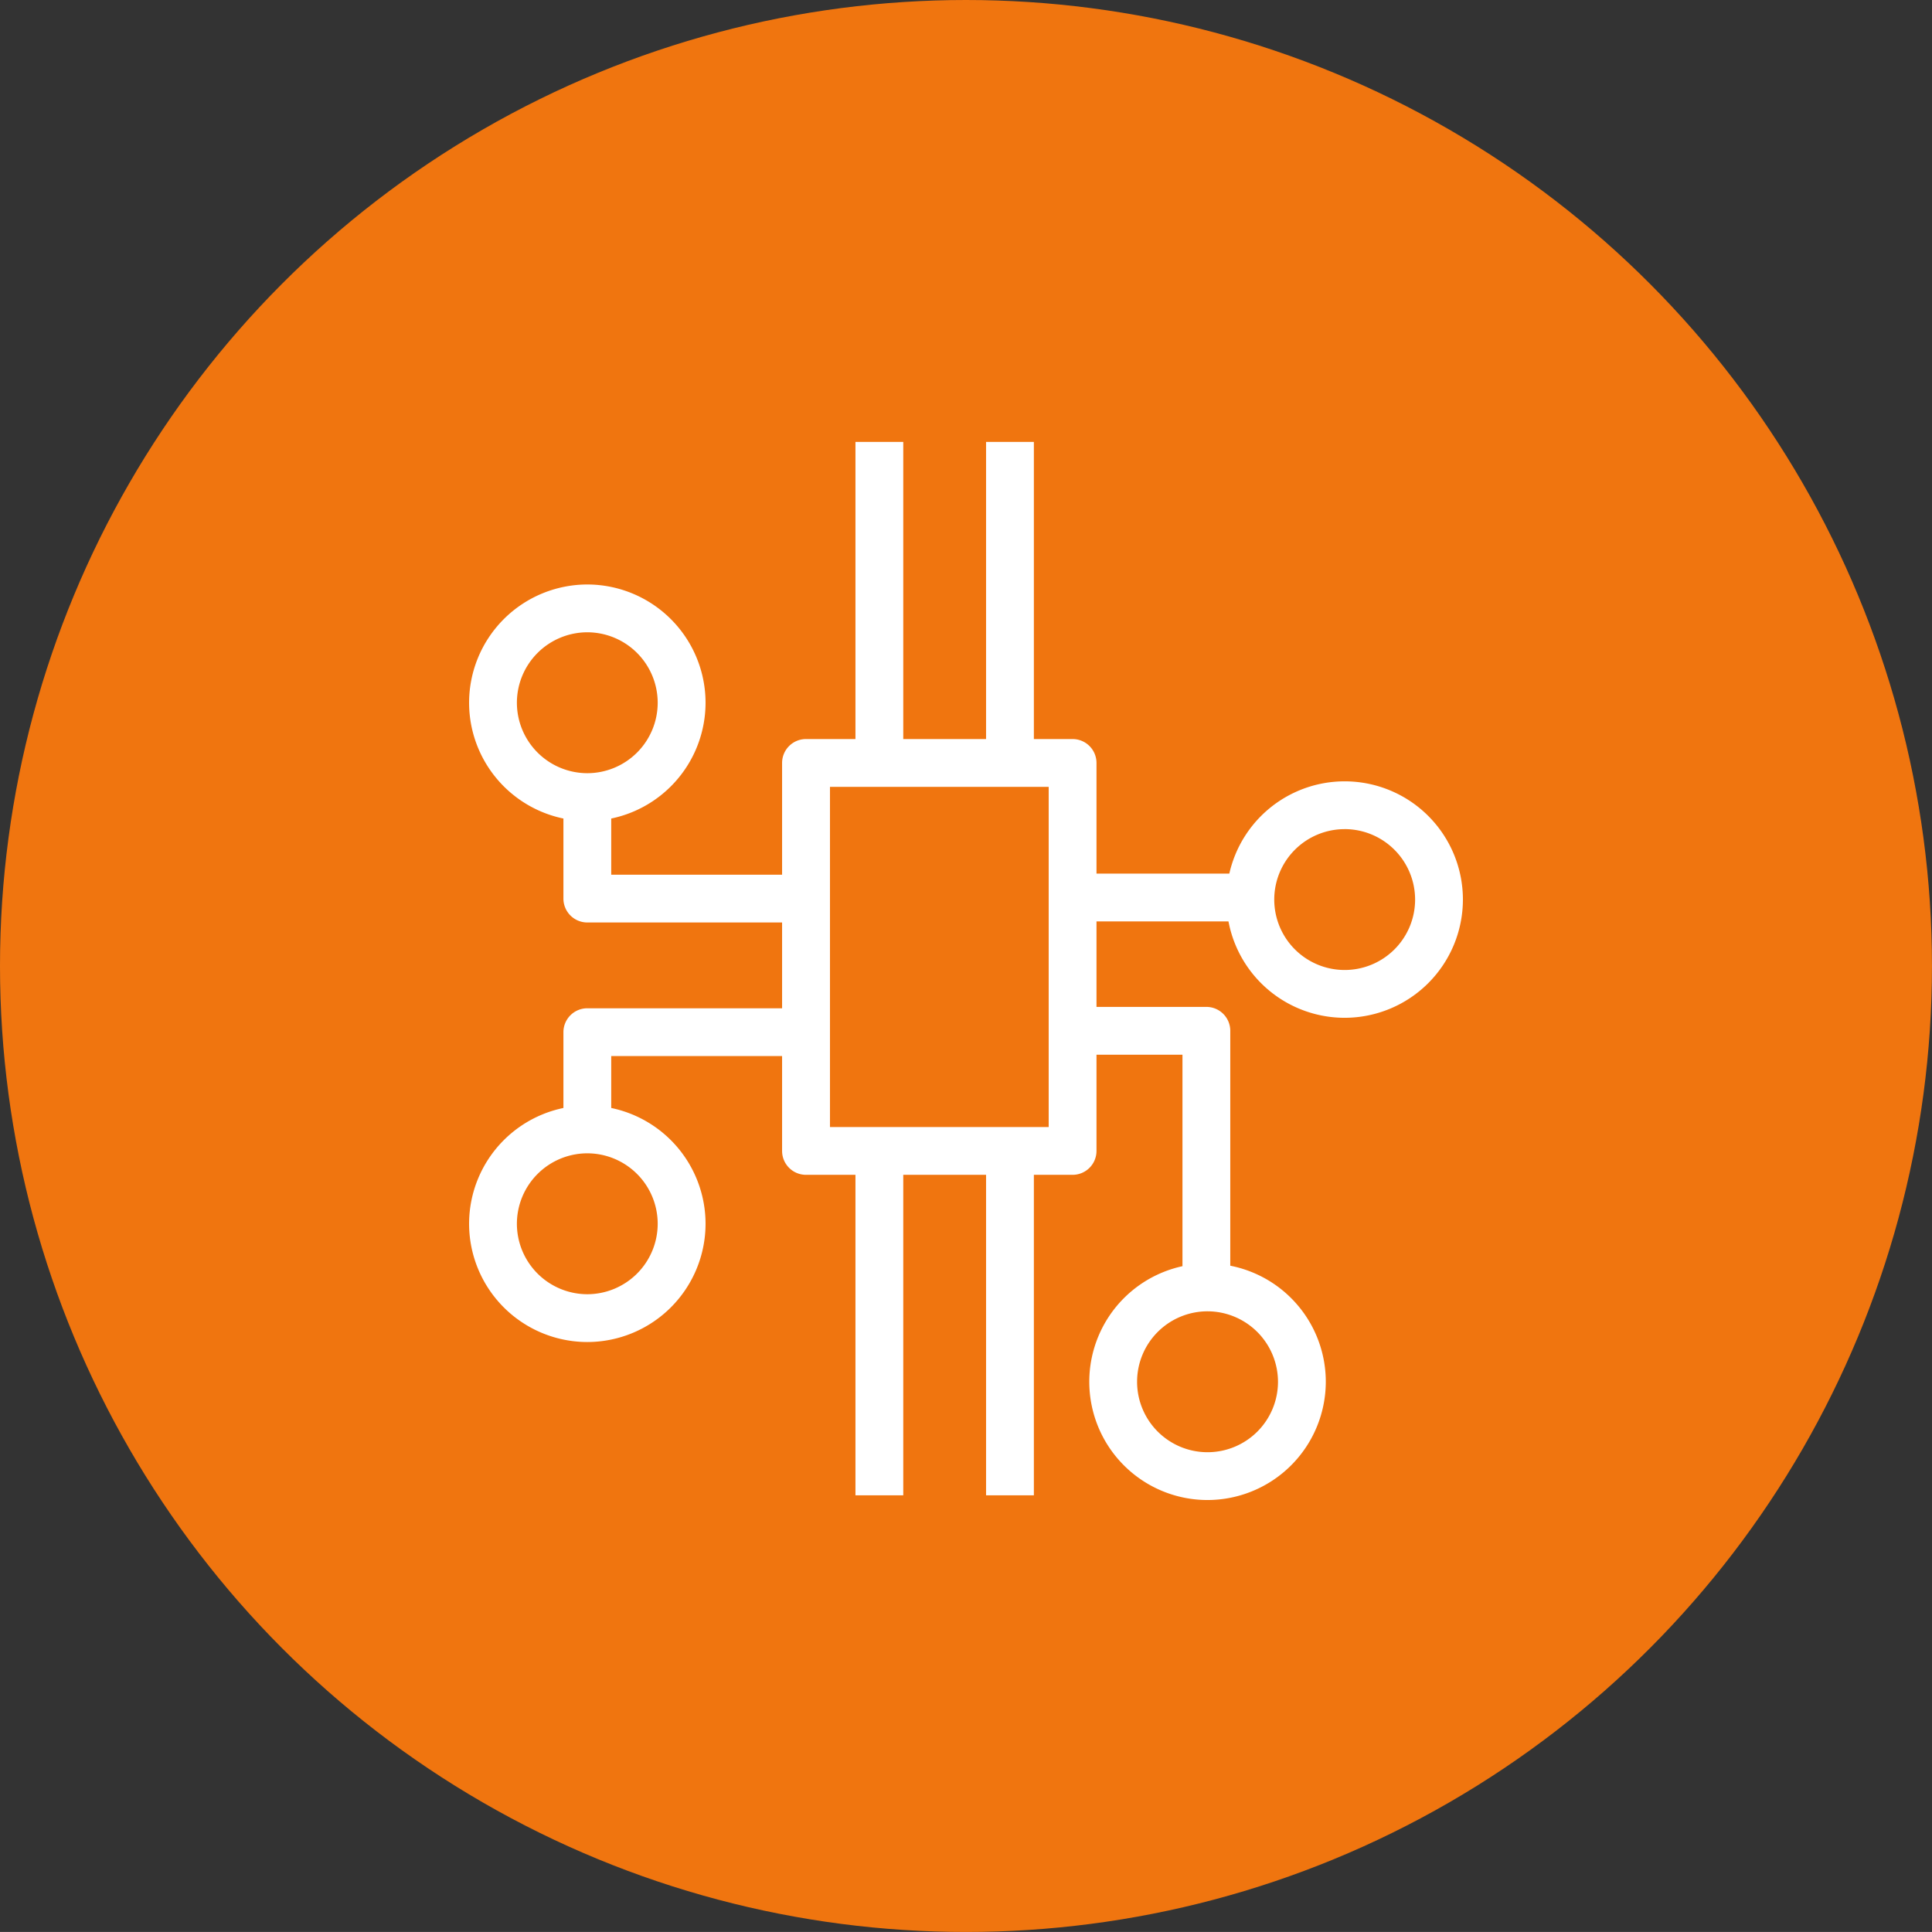 <svg id="technology" xmlns="http://www.w3.org/2000/svg" width="74.287" height="74.286" viewBox="0 0 74.287 74.286">
  <rect x="0" y="0" width="74.287" height="74.286" fill="#333333" stroke="none"/>
  <g id="Group_199" data-name="Group 199" transform="translate(0 0)">
    <ellipse id="Ellipse_130" data-name="Ellipse 130" cx="37.143" cy="37.143" rx="37.143" ry="37.143" fill="#f0750f"/>
  </g>
  <g id="Group_213" data-name="Group 213" transform="translate(18.037 16.992)">
    <g id="Group_200" data-name="Group 200" transform="translate(12.035 11.425)">
      <path id="Path_9853" data-name="Path 9853" d="M3.229,144.1H-7.022a.919.919,0,0,1-.919-.919V128.263a.919.919,0,0,1,.919-.919H3.229a.919.919,0,0,1,.919.919v14.919A.919.919,0,0,1,3.229,144.1ZM-6.1,142.263H2.31V129.182H-6.1Z" transform="translate(7.941 -127.344)" fill="#fff"/>
    </g>
    <g id="Group_201" data-name="Group 201" transform="translate(14.856)">
      <rect id="Rectangle_208" data-name="Rectangle 208" width="1.838" height="12.344" fill="#fff"/>
    </g>
    <g id="Group_202" data-name="Group 202" transform="translate(19.878)">
      <rect id="Rectangle_209" data-name="Rectangle 209" width="1.838" height="12.344" fill="#fff"/>
    </g>
    <g id="Group_203" data-name="Group 203" transform="translate(14.856 27.373)">
      <rect id="Rectangle_210" data-name="Rectangle 210" width="1.838" height="13.131" fill="#fff"/>
    </g>
    <g id="Group_204" data-name="Group 204" transform="translate(19.878 27.373)">
      <rect id="Rectangle_211" data-name="Rectangle 211" width="1.838" height="13.131" fill="#fff"/>
    </g>
    <g id="Group_205" data-name="Group 205" transform="translate(29.121 13.05)">
      <path id="Path_9854" data-name="Path 9854" d="M3.577,137.1a4.546,4.546,0,1,1,4.546-4.543A4.55,4.55,0,0,1,3.577,137.1Zm0-7.254a2.708,2.708,0,1,0,2.708,2.71A2.712,2.712,0,0,0,3.577,129.845Z" transform="translate(0.969 -128.007)" fill="#fff"/>
    </g>
    <g id="Group_206" data-name="Group 206" transform="translate(23.847 31.591)">
      <path id="Path_9855" data-name="Path 9855" d="M1.427,144.667a4.547,4.547,0,1,1,4.546-4.546A4.553,4.553,0,0,1,1.427,144.667Zm0-7.256a2.709,2.709,0,1,0,2.708,2.71A2.715,2.715,0,0,0,1.427,137.411Z" transform="translate(3.121 -135.573)" fill="#fff"/>
    </g>
    <g id="Group_207" data-name="Group 207" transform="translate(0 5.482)">
      <path id="Path_9856" data-name="Path 9856" d="M-8.306,134.013a4.551,4.551,0,0,1-4.546-4.546,4.551,4.551,0,0,1,4.546-4.548,4.551,4.551,0,0,1,4.546,4.548A4.551,4.551,0,0,1-8.306,134.013Zm0-7.256a2.712,2.712,0,0,0-2.708,2.71,2.712,2.712,0,0,0,2.708,2.708A2.71,2.71,0,0,0-5.6,129.467,2.711,2.711,0,0,0-8.306,126.757Z" transform="translate(12.852 -124.919)" fill="#fff"/>
    </g>
    <g id="Group_208" data-name="Group 208" transform="translate(0 25.516)">
      <path id="Path_9857" data-name="Path 9857" d="M-8.306,142.188a4.551,4.551,0,0,1-4.546-4.548,4.551,4.551,0,0,1,4.546-4.546A4.551,4.551,0,0,1-3.76,137.64,4.551,4.551,0,0,1-8.306,142.188Zm0-7.256a2.712,2.712,0,0,0-2.708,2.708,2.712,2.712,0,0,0,2.708,2.71A2.711,2.711,0,0,0-5.6,137.64,2.71,2.71,0,0,0-8.306,134.932Z" transform="translate(12.852 -133.094)" fill="#fff"/>
    </g>
    <g id="Group_209" data-name="Group 209" transform="translate(23.128 16.599)">
      <rect id="Rectangle_212" data-name="Rectangle 212" width="7.01" height="1.838" fill="#fff"/>
    </g>
    <g id="Group_210" data-name="Group 210" transform="translate(3.627 13.658)">
      <path id="Path_9858" data-name="Path 9858" d="M-2.065,133.075h-8.388a.919.919,0,0,1-.919-.919v-3.9h1.838v2.982h7.47Z" transform="translate(11.372 -128.255)" fill="#fff"/>
    </g>
    <g id="Group_211" data-name="Group 211" transform="translate(3.627 21.777)">
      <path id="Path_9859" data-name="Path 9859" d="M-9.534,136.227h-1.838v-3.74a.919.919,0,0,1,.919-.919h8.428v1.838H-9.534Z" transform="translate(11.372 -131.568)" fill="#fff"/>
    </g>
    <g id="Group_212" data-name="Group 212" transform="translate(23.249 21.723)">
      <path id="Path_9860" data-name="Path 9860" d="M2.654,142.385H.816v-9H-3.365v-1.838h5.1a.919.919,0,0,1,.919.919Z" transform="translate(3.365 -131.546)" fill="#fff"/>
    </g>
  </g>
</svg>
